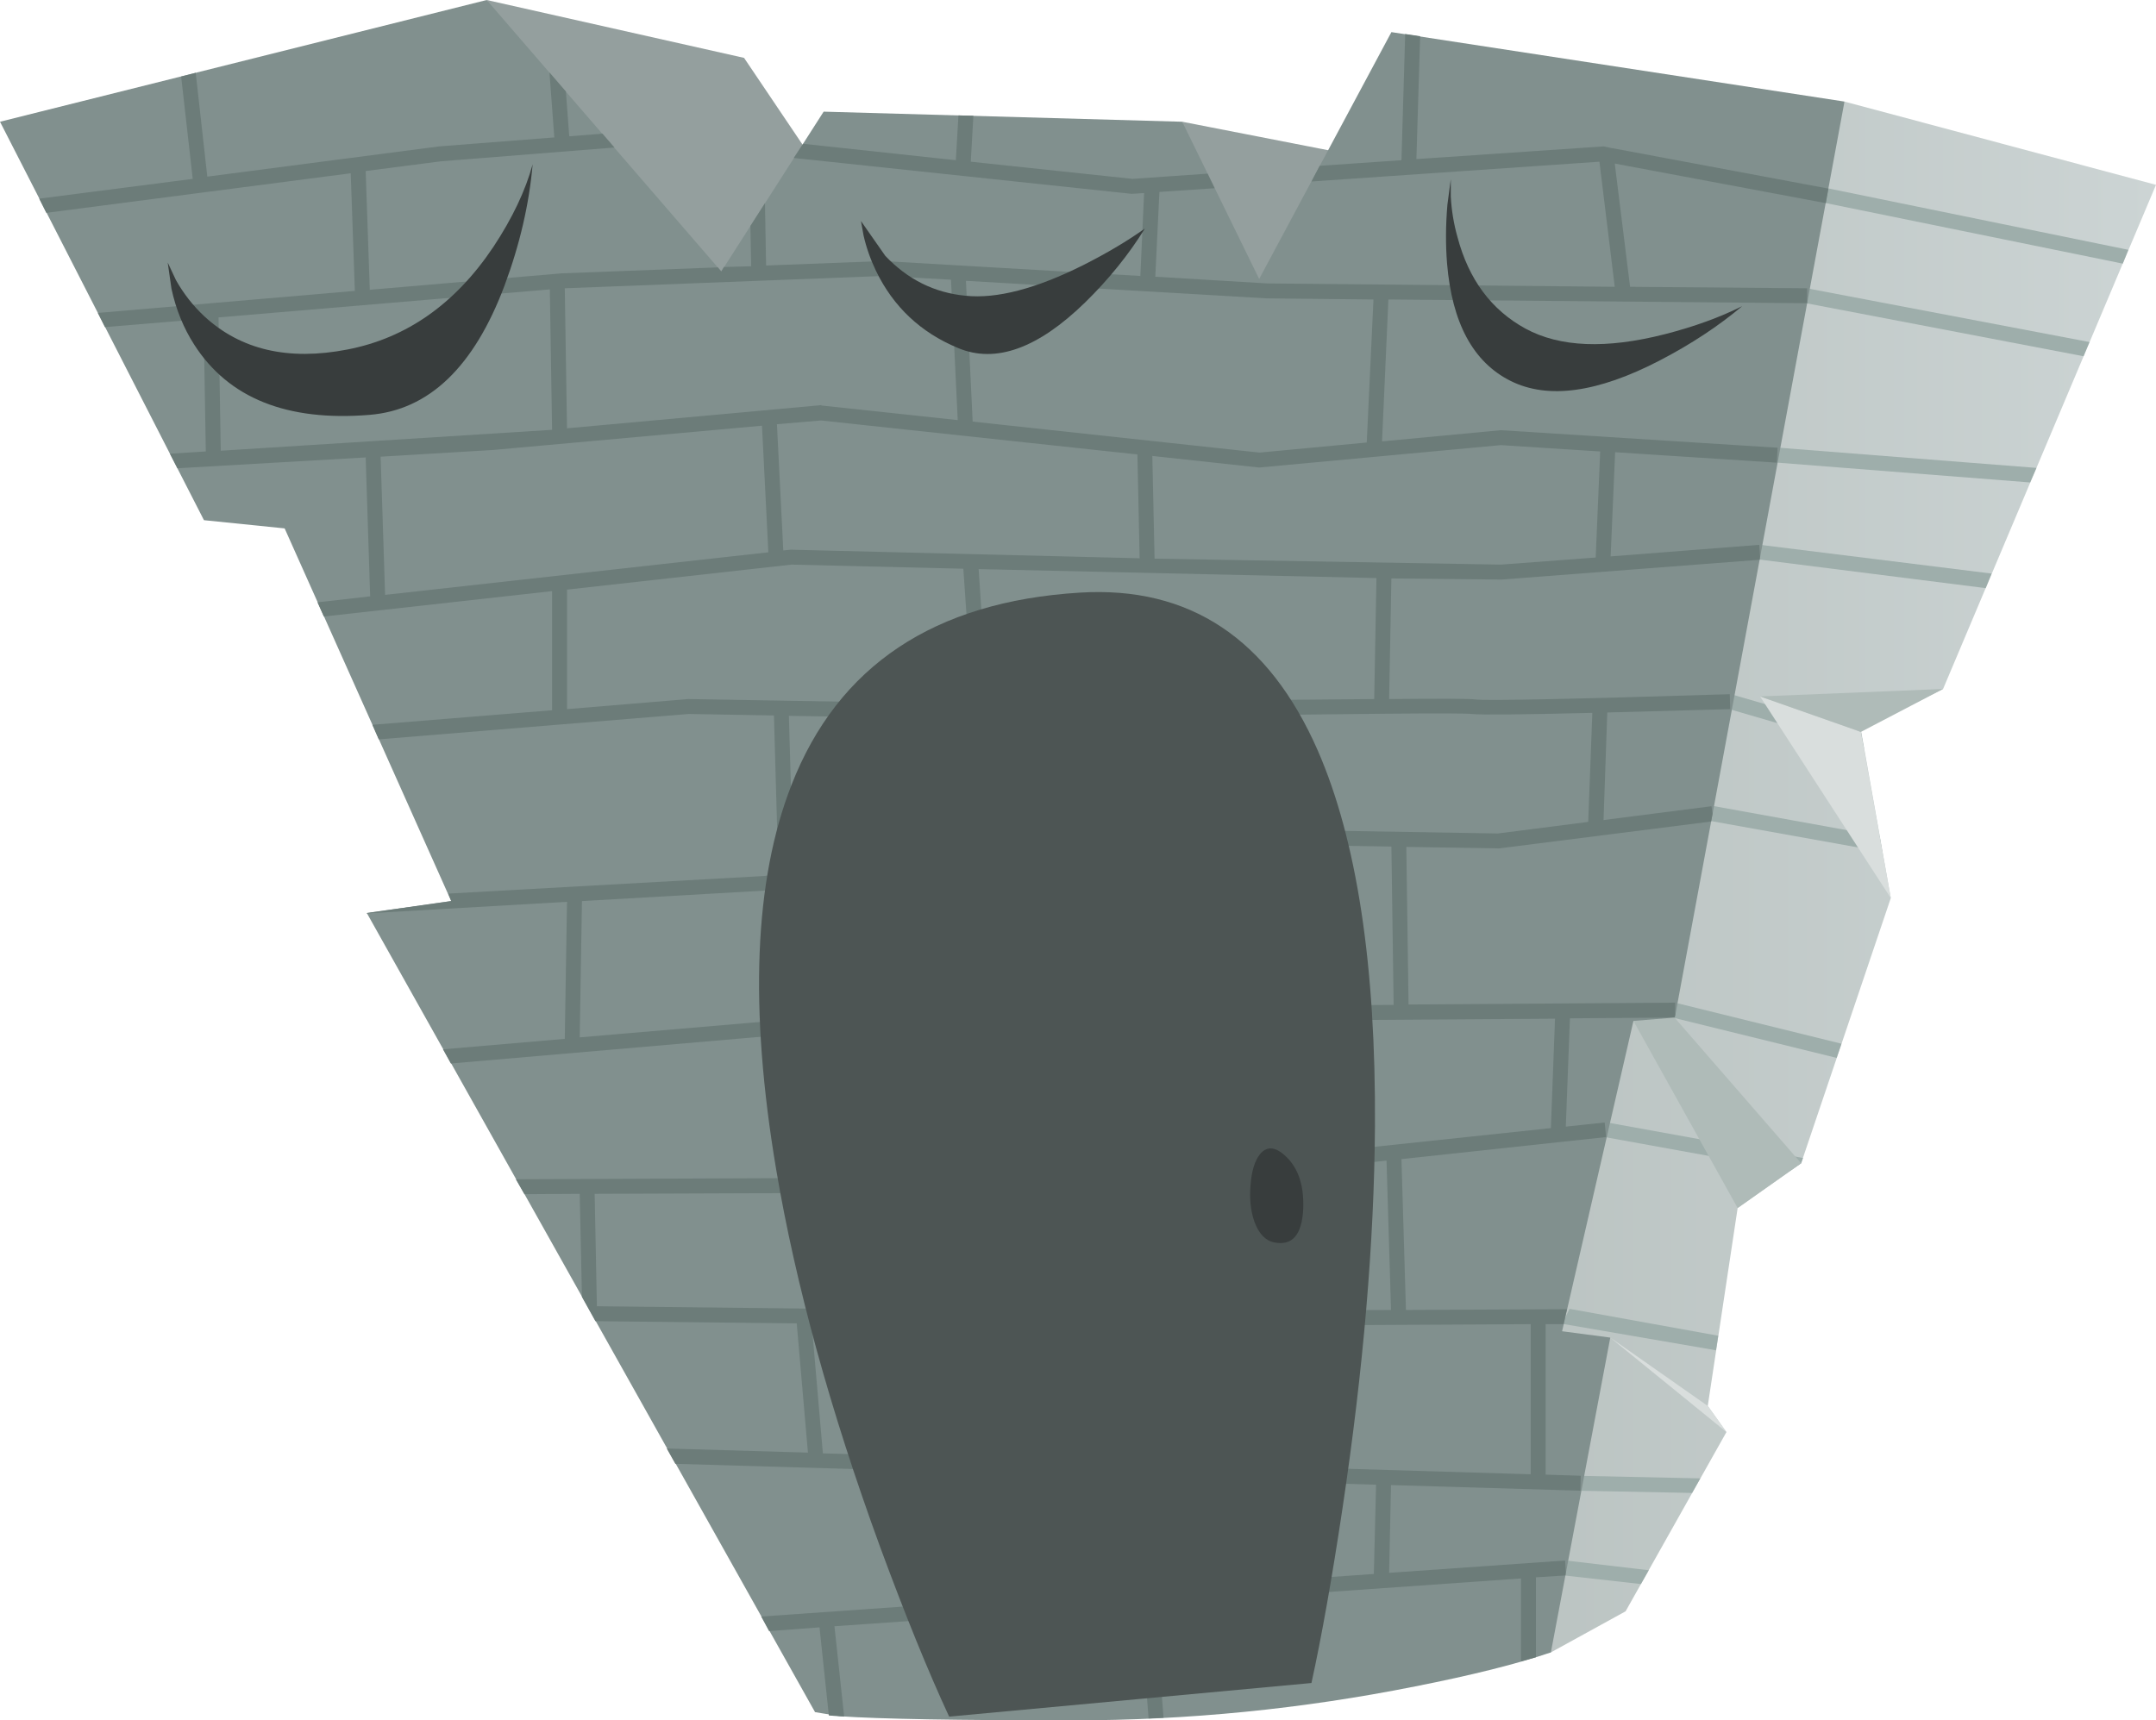 <?xml version="1.0" encoding="UTF-8" standalone="no"?>
<!DOCTYPE svg  PUBLIC '-//W3C//DTD SVG 1.1//EN'  'http://www.w3.org/Graphics/SVG/1.1/DTD/svg11.dtd'>
<svg id="Isolation_Mode" style="enable-background:new 0 0 288.6 230.35" xmlns="http://www.w3.org/2000/svg" xml:space="preserve" height="230.35px" viewBox="0 0 288.6 230.35" width="288.6px" version="1.1" y="0px" x="0px" xmlns:xlink="http://www.w3.org/1999/xlink">
	<polygon fill-rule="evenodd" points="119.55 37.35 93.1 49.75 65.15 0 99.6 7.75" clip-rule="evenodd" fill="#949F9E"/>
	<polygon fill-rule="evenodd" points="165.1 48.75 158.25 16.3 183.6 21.25 182.6 50.25" clip-rule="evenodd" fill="#949F9E"/>
	<linearGradient id="SVGID_1_" y2="117.42" gradientUnits="userSpaceOnUse" x2="288.6" y1="117.42" x1="195.1">
		<stop stop-color="#B9C2C0" offset="0"/>
		<stop stop-color="#CCD4D4" offset="1"/>
	</linearGradient>
	<polygon fill-rule="evenodd" points="249.1 97.75 253.1 120.25 241.1 155.75 232.6 161.75 228.6 188.25 231.1 191.75 217.6 215.75 207.6 221.25 195.1 219.25 196.1 127.75 246.9 13.6 288.6 24.75 260.1 92.25" clip-rule="evenodd" fill="url(#SVGID_1_)"/>
	<g fill-rule="evenodd" clip-rule="evenodd" fill="#9EAEAB">
		<polygon points="208.95 210.9 209.2 208.9 220.7 210.25 219.65 212.1"/>
		<polygon points="211.1 197.6 227.6 197.95 226.5 199.9 211.05 199.6"/>
		<polygon points="209.1 177.25 210.1 175.25 230 178.85 229.7 180.8"/>
		<polygon points="214.25 152.15 214.6 150.2 241.35 155.05 241.1 155.75 239.65 156.75"/>
		<polygon points="223.5 136.15 224 134.2 246.5 139.75 245.85 141.65"/>
		<polygon points="230.8 94.75 231.35 92.85 249.1 98 249.5 100.2"/>
		<polygon points="228.55 109.85 228.95 107.85 251.6 111.95 251.95 114.05"/>
		<polygon points="272.6 62.65 271.75 64.6 237.35 61.9 237.5 59.9"/>
		<polygon points="266.6 76.8 265.8 78.75 234.95 74.85 235.2 72.9"/>
		<polygon points="284.9 33.45 284.15 35.3 244.2 27.15 244.6 25.2"/>
		<polygon points="279.7 45.8 278.9 47.7 241.25 40.5 241.6 38.55"/>
	</g>
	<path fill-rule="evenodd" clip-rule="evenodd" d="m186.25 4.3l60.65 9.3-22.8 123.15-5.449-0.05-9.551 41.55 6.45 0.85-7.95 42.15c-4.5 1.533-10.55 3.05-18.149 4.55-15.167 3.033-30.467 4.55-45.9 4.55-15.4 0-25.767-0.183-31.1-0.55l-3.35-0.55-60-107 11.3-1.6-22.3-49.9-10.8-1.1-27.3-53.35 65.15-16.3 31.4 36.35 13.7-21.4 48 1.35 10.3 21.05 17.7-33.05z" fill="#81908E"/>
		<path fill-rule="evenodd" clip-rule="evenodd" d="m183.9 210.75l0.3-11.95-47.6-1.45v16.7l47.3-3.3zm-75.25-33.5l1.5 17.35 44.4 1.301-0.3-18.351-45.6-0.3zm44.65-40.5l-29.4 0.2-16.35 1.399-0.3 19.4 38.6-0.15 8.351-0.899-0.9-19.95zm-73.7 23.1l0.3 15.051 52.95 0.6-0.6-15.85-52.65 0.2zm-1.7-39.2l-0.3 18.25 46.2-3.95 7.75-0.05-0.6-18.65-28.6 3-24.45 1.4zm-48.35-60.3l44.35-2.8-0.3-18.8-44.35 3.75 0.3 17.85zm123.4 35.6l-22.05 0.3-25.3-0.4 0.6 21 47-5-0.25-15.9zm-22.75-1.7l-1.25-18.1-23-0.55-30.05 3.35v16l16.25-1.35 38.05 0.65zm-20.3-37.95l-5.9 0.5 0.85 16.9 1-0.1 46.7 1.15-0.3-13.9-42.35-4.55zm0-2.05l0.1 0.05 18.2 1.95-0.9-18.8-9.1-0.5-42.6 1.65 0.3 18.75 34-3.1zm-7.05 19.7l-0.85-16.95-36 3.25-15.05 0.9 0.6 18.5 51.3-5.7zm104.75 77.1l0.551-14.649-52.851 0.35 0.9 19.75 51.4-5.45zm-2.7 46.35v-20.1l-48.65 0.25 0.3 18.4 48.35 1.45zm-18.7-22l-0.601-20-39.7 4.2-11.65 0.051 0.6 15.899 51.35-0.15zm0.35-40.85l-0.3-21.2-24.3-0.4-29 3.05 0.6 18.9 53-0.35zm26.6-39.1c-9.601 0.233-14.967 0.283-16.101 0.15-1.233-0.167-15.267-0.05-42.1 0.35l0.25 15.7 6.649-0.7 38.65 0.65 12.1-1.55 0.55-14.6zm-29.2-1.85l0.3-16.2-53.25-1.2 1.2 18.05c21.33-0.333 38.58-0.55 51.75-0.65zm16.95-34l-32.351 3-14.3-1.55 0.3 13.75 46.351 0.8 12.699-0.95 0.601-14.2-13.3-0.85zm-17.05-19.5l-14.3-0.15-40.25-2.35 0.9 18.85 38.4 4.15 14.351-1.35 0.9-19.15zm60.9-14.85l-0.35 1.95-28.25-5.3 2.05 16.5 23.7 0.2v2l-56.051-0.5-0.85 19 15.9-1.5 37.05 2.35-0.101 2-21.649-1.4-0.6 13.95 19.9-1.55 0.1 1.55-0.05 0.45-34.55 2.65-14.75-0.15-0.3 16.15c7-0.067 10.833-0.05 11.5 0.05 1.3 0.2 12.666-0.033 34.1-0.7l0.05 2-16.45 0.45-0.5 14.4 14.449-1.85 0.15 1-0.2 1.05-28.399 3.6-12.4-0.2 0.3 21.1 35.7-0.25v1.65l-0.1 0.35-14 0.1-0.551 14.5 5.2-0.55 0.2 1.95-27.4 2.95 0.601 20.2 21.55-0.101-0.45 2h-2.4v20.15l4.699 0.149-0.05 2-25.35-0.75-0.25 11.75 23.55-1.649 0.1 1.55-0.05 0.45-3.95 0.25v10.7l-2 0.55v-11.1l-49 3.45 1.15 15.2-2 0.1-1.15-15.2-40.899 2.85 1.3 12.1-2.05-0.149-1.25-11.8-6.75 0.5-1.05-1.95 32.7-2.3v-16.85l-44.2-1.3-1.15-2.05 18.9 0.55-1.5-17.3-26.95-0.3-1.8-3.25-0.3-13.801-7.4 0.051-1.15-2 36.2-0.15 0.3-19.25-45.2 3.9-1.05-1.9 16.3-1.4 0.3-18.35-26.8 1.55v-0.05l11.3-1.6-0.4-1 42.2-2.351 2-0.25-0.6-21.25-11.4-0.2-41.5 3.4-0.85-1.95 24.05-1.95v-15.95l-30.55 3.4-0.85-1.9 7.05-0.8-0.6-18.6-25.2 1.45-1-1.95 4.8-0.3-0.3-17.75-13.2 1.1-0.95-1.9 34.4-2.95-0.55-15.75-40.75 5.3-0.95-1.9 20.55-2.65-1.55-13.7 1.95-0.5 1.55 13.9 31.05-4.05 15.4-1.2-0.65-8.7 2.2 2.55 0.45 6 4.45-0.35 1.6 1.85-23.25 1.85-10.05 1.3 0.55 15.9 25.65-2.2 20.95-0.8 0.45 0.55 0.35-0.6 3.65-0.1-0.1-5.4 1.95-3.05 0.15 8.35 15.65-0.6 34.45 2 0.5-11.1-1.601 0.1h-0.1l-45.2-4.8 1.25-1.9 20.45 2.2 0.35-6 2 0.05-0.35 6.15 21.649 2.3 10.051-0.7 0.949 1.95-7.399 0.5-0.55 11.35 15 0.9 46.5 0.45-2.05-16.75-38.55 2.65 1.101-2.1 10.949-0.75 0.5-16.9 2 0.3-0.5 16.45 25.051-1.7 1.199 0.25 0.051-0.05v0.05l28.85 5.4z" fill="#6C7C79"/>
	<path fill-rule="evenodd" clip-rule="evenodd" d="m184.05 150.85c-0.1 15.434-1.55 32.483-4.35 51.15-1.4 9.333-2.783 17.116-4.15 23.35l-48.5 4.5c-2.8-6.033-5.883-13.616-9.25-22.75-6.667-18.267-11.3-35.1-13.9-50.5-3.633-21.566-2.95-38.733 2.05-51.5 6.233-15.967 19.1-24.55 38.6-25.75 14.667-0.9 25.283 6.15 31.851 21.15 5.23 12 7.78 28.78 7.65 50.35z" fill="#4D5554"/>
	<path fill-rule="evenodd" clip-rule="evenodd" d="m67.55 38.2c-4.1 10.933-10.133 16.716-18.1 17.35-11.034 0.9-18.85-2.233-23.45-9.4-1.433-2.233-2.45-4.733-3.05-7.5l-0.5-3.5 1.1 2.35c1.034 1.833 2.3 3.45 3.8 4.85 4.867 4.5 11.25 5.983 19.15 4.45 7.933-1.533 14.45-6.117 19.55-13.75 2.534-3.833 4.284-7.517 5.25-11.05-0.467 5.333-1.717 10.733-3.75 16.2z" fill="#383D3D"/>
	<path fill-rule="evenodd" clip-rule="evenodd" d="m128.25 46.6c-5-2.067-8.667-5.517-11-10.35-0.733-1.533-1.283-3.1-1.65-4.7l-0.35-1.95 3.25 4.65c3 3.167 6.583 4.95 10.75 5.35 4.167 0.433 9.417-0.934 15.75-4.1 3.167-1.6 5.917-3.233 8.25-4.9-2.167 3.5-4.833 6.8-8 9.9-6.33 6.167-12 8.2-17 6.1z" fill="#383D3D"/>
	<path fill-rule="evenodd" clip-rule="evenodd" d="m204.2 44c4.6 2.5 10.816 2.75 18.649 0.75 3.9-1 7.351-2.25 10.351-3.75-3.167 2.667-6.834 5.083-11 7.25-8.334 4.333-15 5.25-20 2.75s-7.834-7.75-8.5-15.75c-0.2-2.5-0.184-5.117 0.05-7.85l0.45-3.4v2.3c0.1 1.867 0.399 3.684 0.899 5.45 1.5 5.667 4.53 9.75 9.1 12.25z" fill="#383D3D"/>
	<path fill-rule="evenodd" clip-rule="evenodd" d="m171.55 154.35c2.066 1.567 3.033 4.067 2.9 7.5-0.167 3.5-1.467 5-3.9 4.5-1.166-0.233-2.05-1.166-2.649-2.8-0.5-1.467-0.667-3.1-0.5-4.899 0.133-1.834 0.55-3.2 1.25-4.101 0.8-0.97 1.77-1.03 2.9-0.2z" fill="#383D3D"/>
	<polygon fill-rule="evenodd" points="249.1 98 253.1 120.25 235.6 93.25" clip-rule="evenodd" fill="#D9DEDD"/>
	<polygon fill-rule="evenodd" points="260.1 92.25 249.1 98 235.6 93.25" clip-rule="evenodd" fill="#AFBBB8"/>
	<polygon fill-rule="evenodd" points="218.65 136.7 224.15 136.25 241.1 155.75 232.6 161.75" clip-rule="evenodd" fill="#AFBBB8"/>
	<polygon fill-rule="evenodd" points="215.55 179.1 228.6 188.25 231.1 191.75" clip-rule="evenodd" fill="#D9DEDD"/>
</svg>
